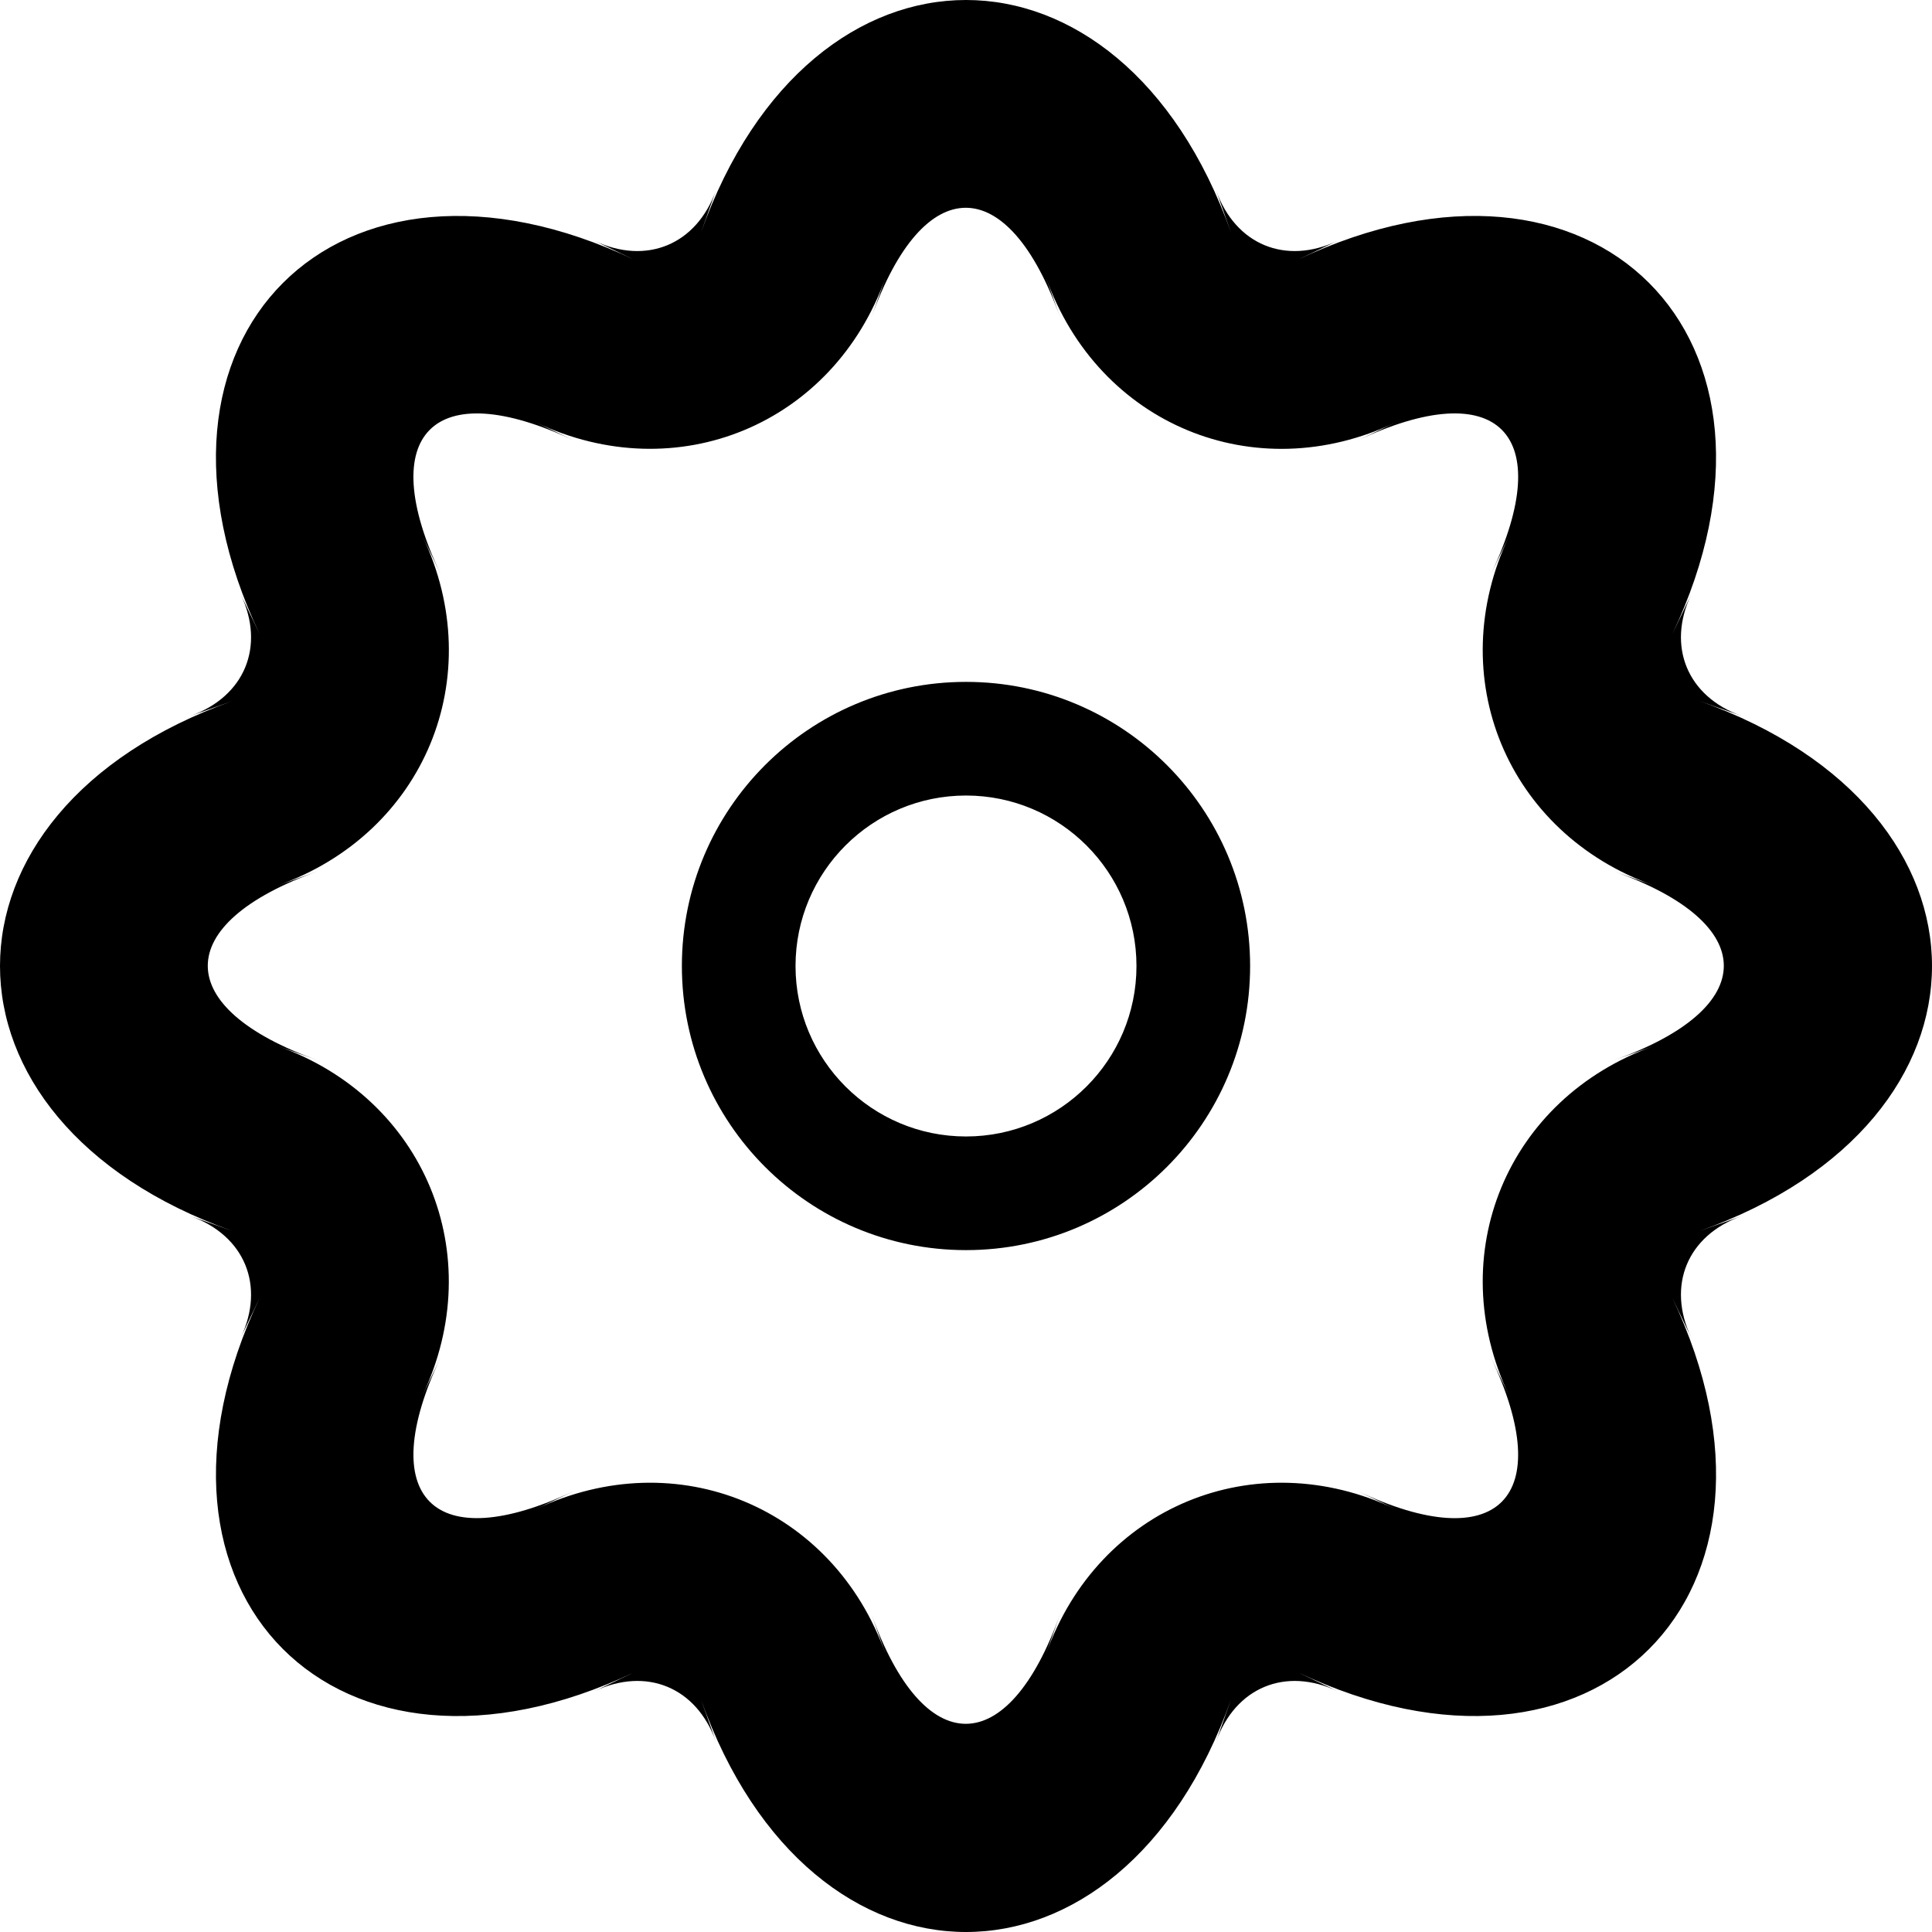 <svg width="17px" height="17px" viewBox="0 0 17 17" version="1.1" xmlns="http://www.w3.org/2000/svg" xmlns:xlink="http://www.w3.org/1999/xlink">
    <g id="icons" stroke="none" stroke-width="1" fill="none" fill-rule="evenodd">
        <path d="M6.3,15.326 C6.13,14.847 5.688,14.664 5.229,14.882 L5.582,14.714 C2.972,15.955 1.045,14.029 2.286,11.418 L2.118,11.771 C2.336,11.313 2.153,10.87 1.674,10.7 L2.043,10.831 C-0.681,9.862 -0.681,7.138 2.043,6.169 L1.674,6.3 C2.153,6.13 2.336,5.688 2.118,5.229 L2.286,5.582 C1.045,2.972 2.971,1.045 5.582,2.286 L5.229,2.118 C5.687,2.336 6.13,2.153 6.3,1.674 L6.169,2.043 C7.138,-0.681 9.862,-0.681 10.831,2.043 L10.7,1.674 C10.87,2.153 11.312,2.336 11.771,2.118 L11.418,2.286 C14.028,1.045 15.955,2.971 14.714,5.582 L14.882,5.229 C14.664,5.687 14.847,6.13 15.326,6.3 L14.957,6.169 C17.681,7.138 17.681,9.862 14.957,10.831 L15.326,10.7 C14.847,10.87 14.664,11.312 14.882,11.771 L14.714,11.418 C15.955,14.028 14.029,15.955 11.418,14.714 L11.771,14.882 C11.313,14.664 10.87,14.847 10.7,15.326 L10.831,14.957 C9.862,17.681 7.138,17.681 6.169,14.957 L6.3,15.326 Z M7.666,14.198 C8.126,15.492 8.871,15.491 9.33,14.198 L9.204,14.553 C9.664,13.26 11.041,12.69 12.28,13.279 L11.94,13.117 C13.18,13.707 13.706,13.179 13.117,11.94 L13.279,12.28 C12.69,11.041 13.26,9.664 14.553,9.204 L14.198,9.33 C15.492,8.871 15.491,8.125 14.198,7.666 L14.553,7.792 C13.26,7.332 12.69,5.955 13.279,4.716 L13.117,5.056 C13.707,3.816 13.179,3.29 11.94,3.879 L12.28,3.717 C11.041,4.307 9.664,3.736 9.204,2.443 L9.33,2.798 C8.871,1.505 8.125,1.505 7.666,2.798 L7.792,2.443 C7.332,3.736 5.955,4.306 4.716,3.717 L5.056,3.879 C3.816,3.29 3.29,3.817 3.879,5.056 L3.717,4.716 C4.307,5.956 3.736,7.332 2.443,7.792 L2.798,7.666 C1.505,8.126 1.505,8.871 2.798,9.33 L2.443,9.204 C3.736,9.664 4.306,11.041 3.717,12.28 L3.879,11.94 C3.29,13.18 3.817,13.706 5.056,13.117 L4.716,13.279 C5.956,12.69 7.332,13.26 7.792,14.553 L7.666,14.198 Z M8.5,11 C7.119,11 6,9.881 6,8.5 C6,7.119 7.119,6 8.5,6 C9.881,6 11,7.119 11,8.5 C11,9.881 9.881,11 8.5,11 Z M8.5,10 C9.328,10 10,9.328 10,8.5 C10,7.672 9.328,7 8.5,7 C7.672,7 7,7.672 7,8.5 C7,9.328 7.672,10 8.5,10 Z" id="settings" fill="#000000"></path>
    </g>
</svg>